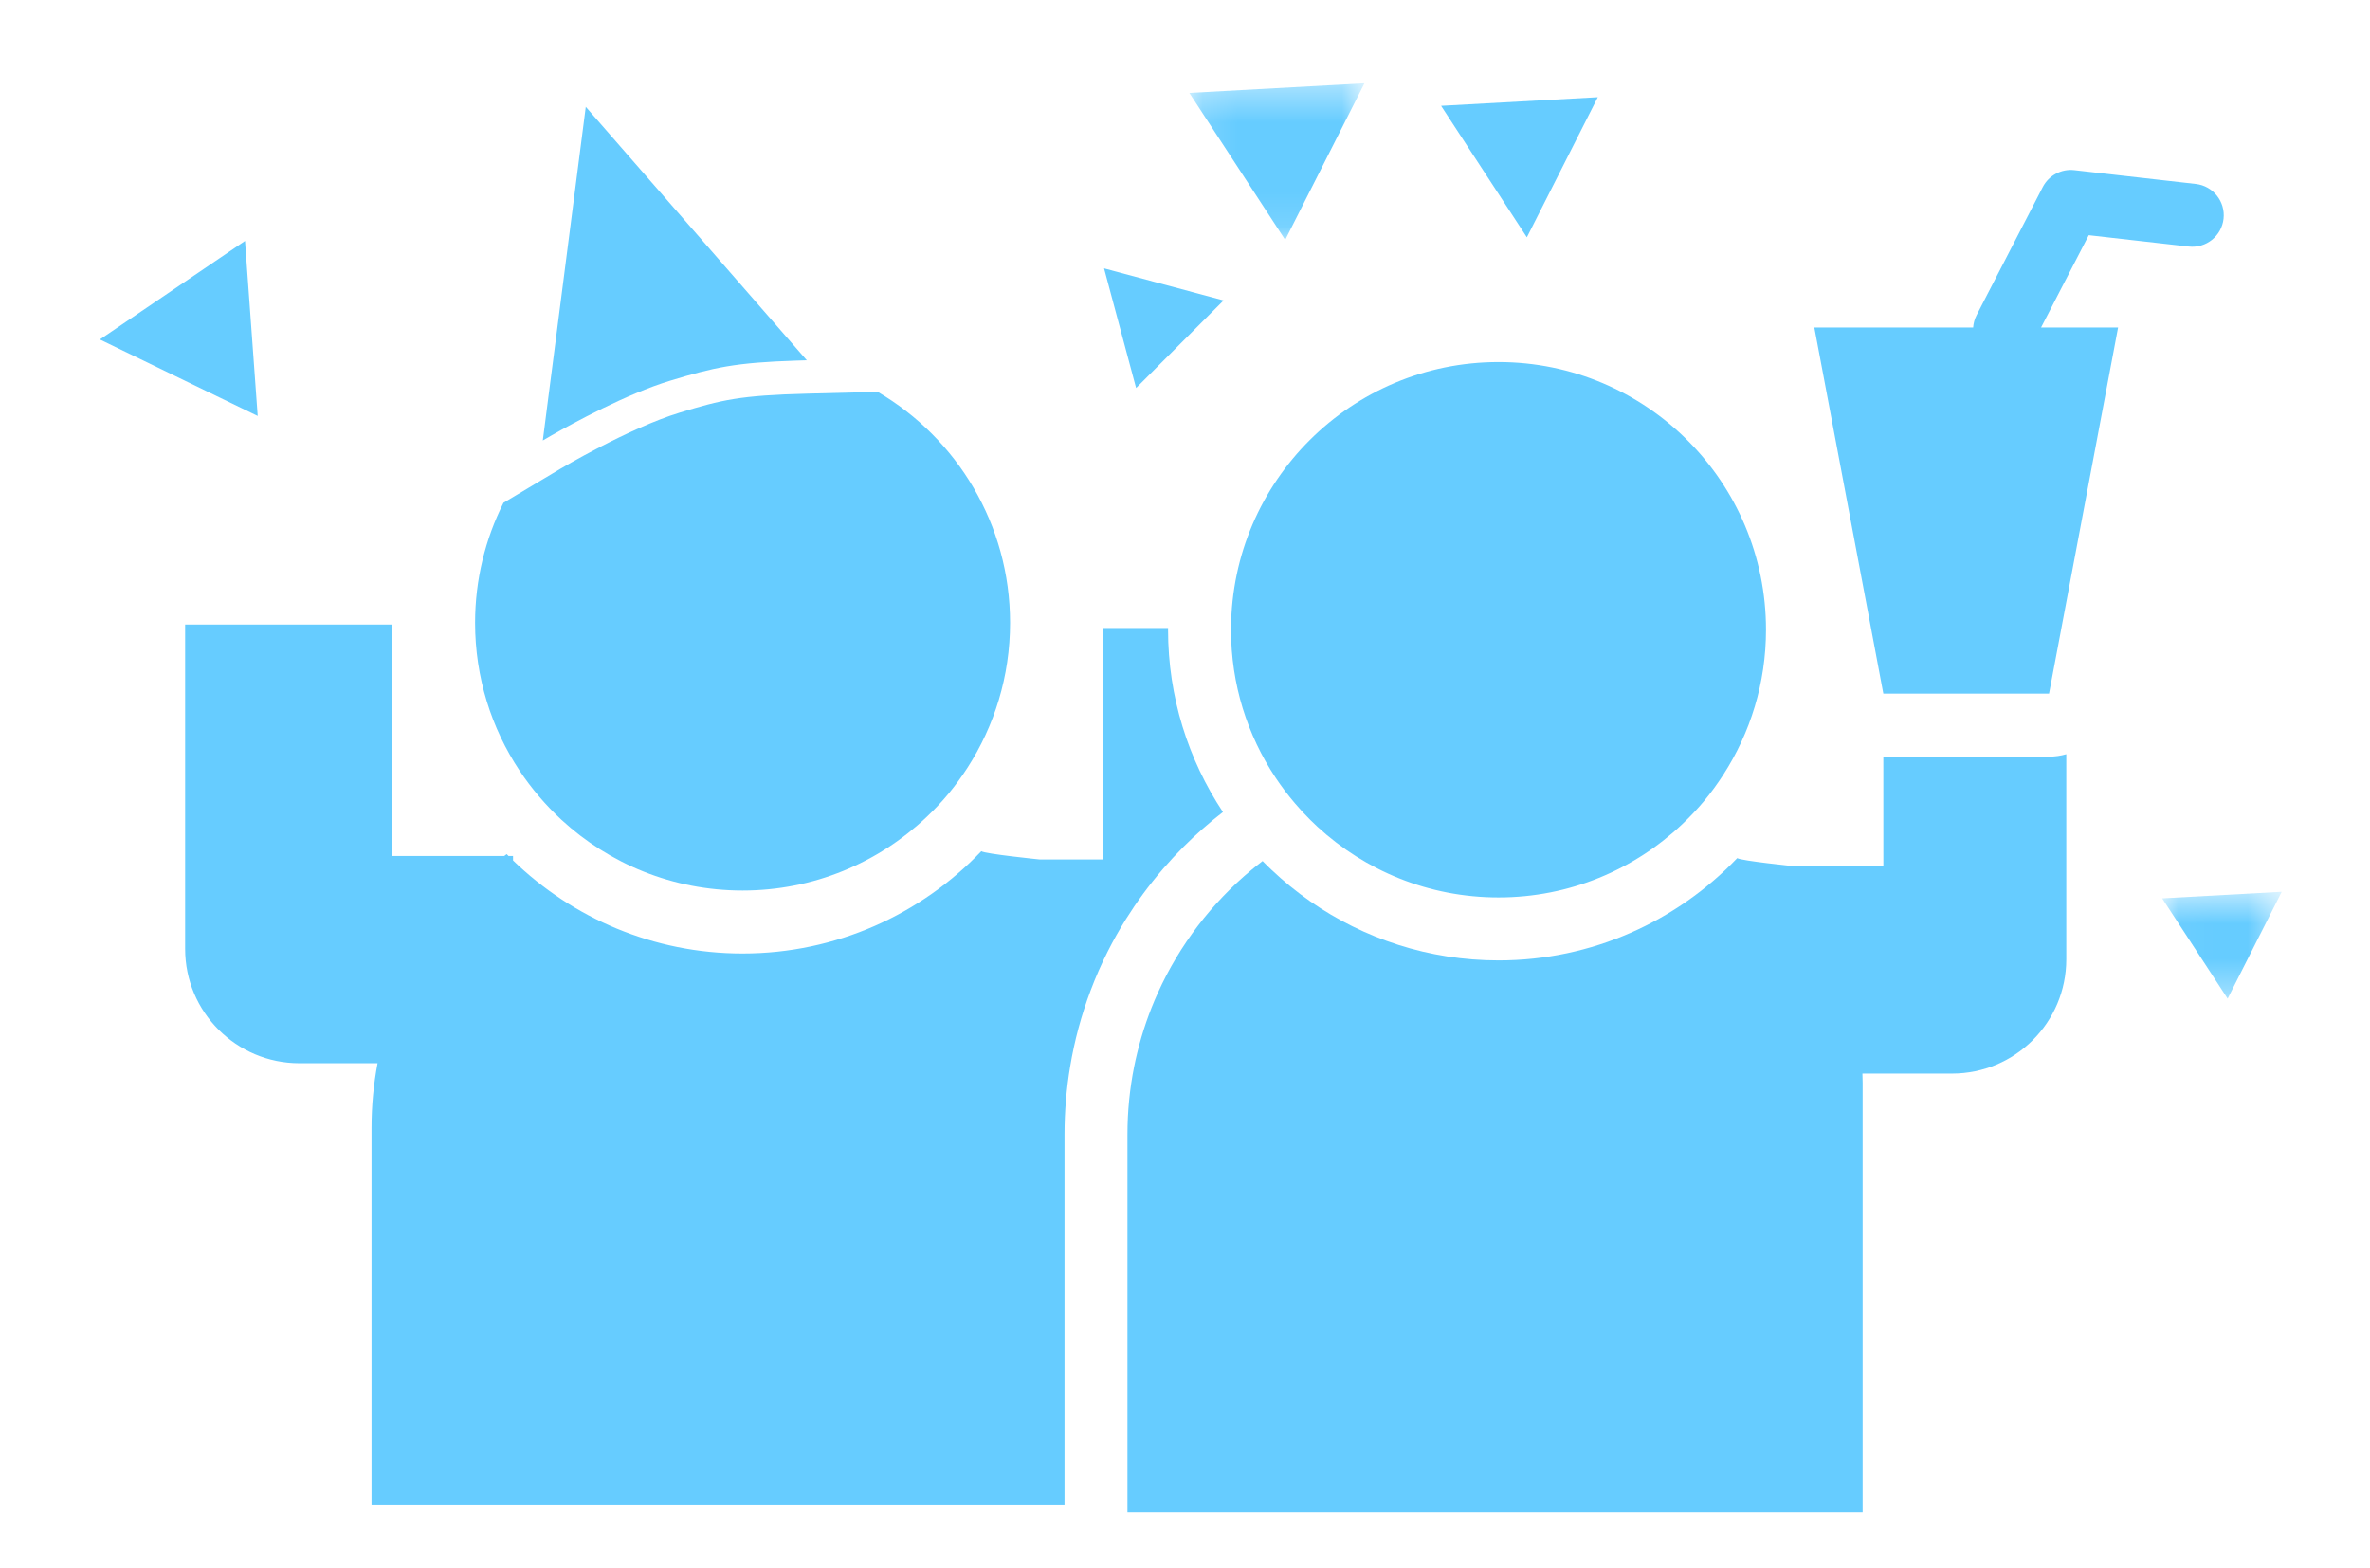 <?xml version="1.0" encoding="UTF-8"?>
<svg width="68px" height="45px" viewBox="0 0 68 45" version="1.1" xmlns="http://www.w3.org/2000/svg" xmlns:xlink="http://www.w3.org/1999/xlink">
    <!-- Generator: Sketch 42 (36781) - http://www.bohemiancoding.com/sketch -->
    <title>icon_onboarding_typeofdate_party_blueoff</title>
    <desc>Created with Sketch.</desc>
    <defs>
        <polygon id="path-1" points="39.149 2.39 34.125 2.39 34.125 6.882 39.149 6.882 39.149 2.39"></polygon>
        <polygon id="path-3" points="65.467 28.653 65.467 25.587 62.037 25.587 62.037 28.653 65.467 28.653"></polygon>
    </defs>
    <g id="Page-1" stroke="none" stroke-width="1" fill="none" fill-rule="evenodd">
        <g id="icon_onboarding_typeofdate_party_blueoff">
            <path d="M33.371,24.927 C33.56,24.709 33.757,24.497 33.962,24.291 C34.319,23.934 34.696,23.603 35.089,23.299 C34.094,21.798 33.514,20 33.514,18.068 C33.514,18.052 33.514,18.035 33.515,18.019 L31.655,18.019 L31.655,24.659 L31.075,24.659 L29.826,24.659 C29.826,24.659 28.259,24.5 28.156,24.423 C26.429,26.23 23.997,27.358 21.306,27.358 C18.75,27.358 16.427,26.34 14.72,24.688 L14.72,24.559 L14.59,24.559 C14.572,24.542 14.555,24.524 14.538,24.506 C14.515,24.524 14.492,24.542 14.469,24.559 L13.096,24.559 L11.833,24.559 L11.254,24.559 L11.254,17.92 L5.312,17.92 L5.312,27.225 C5.312,29.037 6.78,30.506 8.59,30.506 L9,30.506 L9.916,30.506 L10.833,30.506 C10.72,31.104 10.66,31.722 10.66,32.354 L10.66,43.191 L30.543,43.191 L30.543,32.552 C30.543,31.893 30.598,31.242 30.704,30.605 C30.829,29.854 31.027,29.122 31.293,28.416 C31.436,28.036 31.599,27.664 31.782,27.302 C31.942,26.983 32.118,26.672 32.308,26.368 C32.617,25.875 32.963,25.403 33.347,24.956 C33.355,24.946 33.363,24.937 33.371,24.927" id="Fill-1" fill="#66CCFF"></path>
            <path d="M15.461,22.845 C15.664,23.083 15.88,23.31 16.11,23.522 C17.477,24.781 19.302,25.551 21.306,25.551 C23.347,25.551 25.201,24.752 26.576,23.451 C26.804,23.236 27.02,23.008 27.22,22.766 C27.414,22.532 27.592,22.285 27.758,22.029 C28.531,20.83 28.981,19.403 28.981,17.87 C28.981,15.044 27.455,12.577 25.184,11.243 L23.173,11.294 C21.227,11.343 20.711,11.472 19.505,11.838 C18.041,12.283 16.084,13.447 16.064,13.459 L14.446,14.426 C13.926,15.462 13.631,16.632 13.631,17.87 C13.631,19.438 14.101,20.895 14.907,22.11 C15.077,22.366 15.262,22.611 15.461,22.845" id="Fill-3" fill="#66CCFF"></path>
            <path d="M19.228,10.923 C20.479,10.543 21.094,10.402 22.854,10.346 C22.949,10.343 23.047,10.34 23.149,10.337 L22.282,9.343 L21.446,8.384 L16.807,3.065 L15.904,10.078 L15.74,11.346 L15.574,12.638 C15.574,12.638 15.669,12.581 15.834,12.487 C16.436,12.144 17.973,11.304 19.228,10.923" id="Fill-5" fill="#66CCFF"></path>
            <path d="M35.321,18.019 C35.321,18.035 35.32,18.052 35.32,18.068 C35.32,19.636 35.79,21.093 36.596,22.308 C36.766,22.564 36.951,22.809 37.15,23.043 C37.292,23.211 37.441,23.373 37.598,23.528 C37.664,23.593 37.731,23.657 37.799,23.72 C39.166,24.979 40.99,25.749 42.995,25.749 C45.036,25.749 46.89,24.95 48.265,23.649 C48.492,23.434 48.708,23.206 48.909,22.964 C49.102,22.73 49.281,22.483 49.446,22.227 C50.219,21.028 50.67,19.601 50.67,18.068 C50.67,13.827 47.234,10.388 42.995,10.388 C38.773,10.388 35.348,13.8 35.321,18.019" id="Fill-7" fill="#66CCFF"></path>
            <path d="M54.037,21.709 L58.791,21.709 C58.962,21.709 59.128,21.684 59.286,21.639 L59.286,25.154 L59.286,27.523 C59.286,29.334 57.819,30.803 56.008,30.803 L55.245,30.803 L54.341,30.803 L53.437,30.803 C53.441,30.891 53.443,30.979 53.443,31.068 L53.443,43.389 L33.56,43.389 L32.657,43.389 L32.349,43.389 L32.349,32.552 C32.349,31.885 32.415,31.234 32.541,30.605 C32.567,30.474 32.596,30.344 32.628,30.214 C32.773,29.615 32.972,29.038 33.221,28.487 C33.841,27.114 34.767,25.908 35.911,24.956 C35.941,24.932 35.97,24.907 36,24.883 C36.074,24.823 36.15,24.763 36.226,24.705 C36.283,24.763 36.341,24.82 36.399,24.877 C36.427,24.903 36.454,24.93 36.482,24.956 C36.83,25.286 37.203,25.589 37.597,25.864 C39.13,26.93 40.991,27.556 42.995,27.556 C45.685,27.556 48.117,26.428 49.845,24.621 C49.948,24.698 51.514,24.857 51.514,24.857 L54.038,24.857 L54.037,21.709 Z" id="Fill-9" fill="#66CCFF"></path>
            <path d="M59.029,8.493 L59.496,7.59 L59.931,6.748 L62.799,7.074 C63.294,7.13 63.742,6.774 63.798,6.278 C63.854,5.782 63.498,5.335 63.003,5.278 L59.516,4.882 C59.145,4.84 58.784,5.033 58.612,5.365 L57.463,7.59 L56.996,8.493 L56.713,9.042 C56.654,9.156 56.622,9.277 56.614,9.397 L52.057,9.397 L53.72,18.217 L54.037,19.902 L58.791,19.902 L59.109,18.217 L60.772,9.397 L58.562,9.397 L59.029,8.493 Z" id="Fill-11" fill="#66CCFF"></path>
            <polygon id="Fill-13" fill="#66CCFF" points="7.03 6.913 2.866 9.74 7.394 11.935"></polygon>
            <polygon id="Fill-15" fill="#66CCFF" points="35.107 8.62 31.678 7.7 32.597 11.132"></polygon>
            <polygon id="Fill-17" fill="#66CCFF" points="45.844 2.789 41.348 3.036 43.809 6.809"></polygon>
            <mask id="mask-2" fill="white">
                <use xlink:href="#path-1"></use>
            </mask>
            <g id="Clip-20"></g>
            <polygon id="Fill-19" fill="#66CCFF" mask="url(#mask-2)" points="39.149 2.39 34.125 2.666 36.875 6.882"></polygon>
            <mask id="mask-4" fill="white">
                <use xlink:href="#path-3"></use>
            </mask>
            <g id="Clip-23"></g>
            <polygon id="Fill-22" fill="#66CCFF" mask="url(#mask-4)" points="62.037 25.775 63.915 28.653 65.467 25.587"></polygon>
            <polygon id="Fill-25" fill="#66CCFF" mask="url(#mask-4)" points="5.513 36.731 7.378 33.046 3.257 33.272"></polygon>
            <polygon id="Fill-27" fill="#66CCFF" mask="url(#mask-4)" points="4.316 3.144 1.3 3.31 2.951 5.841"></polygon>
        </g>
    </g>
</svg>